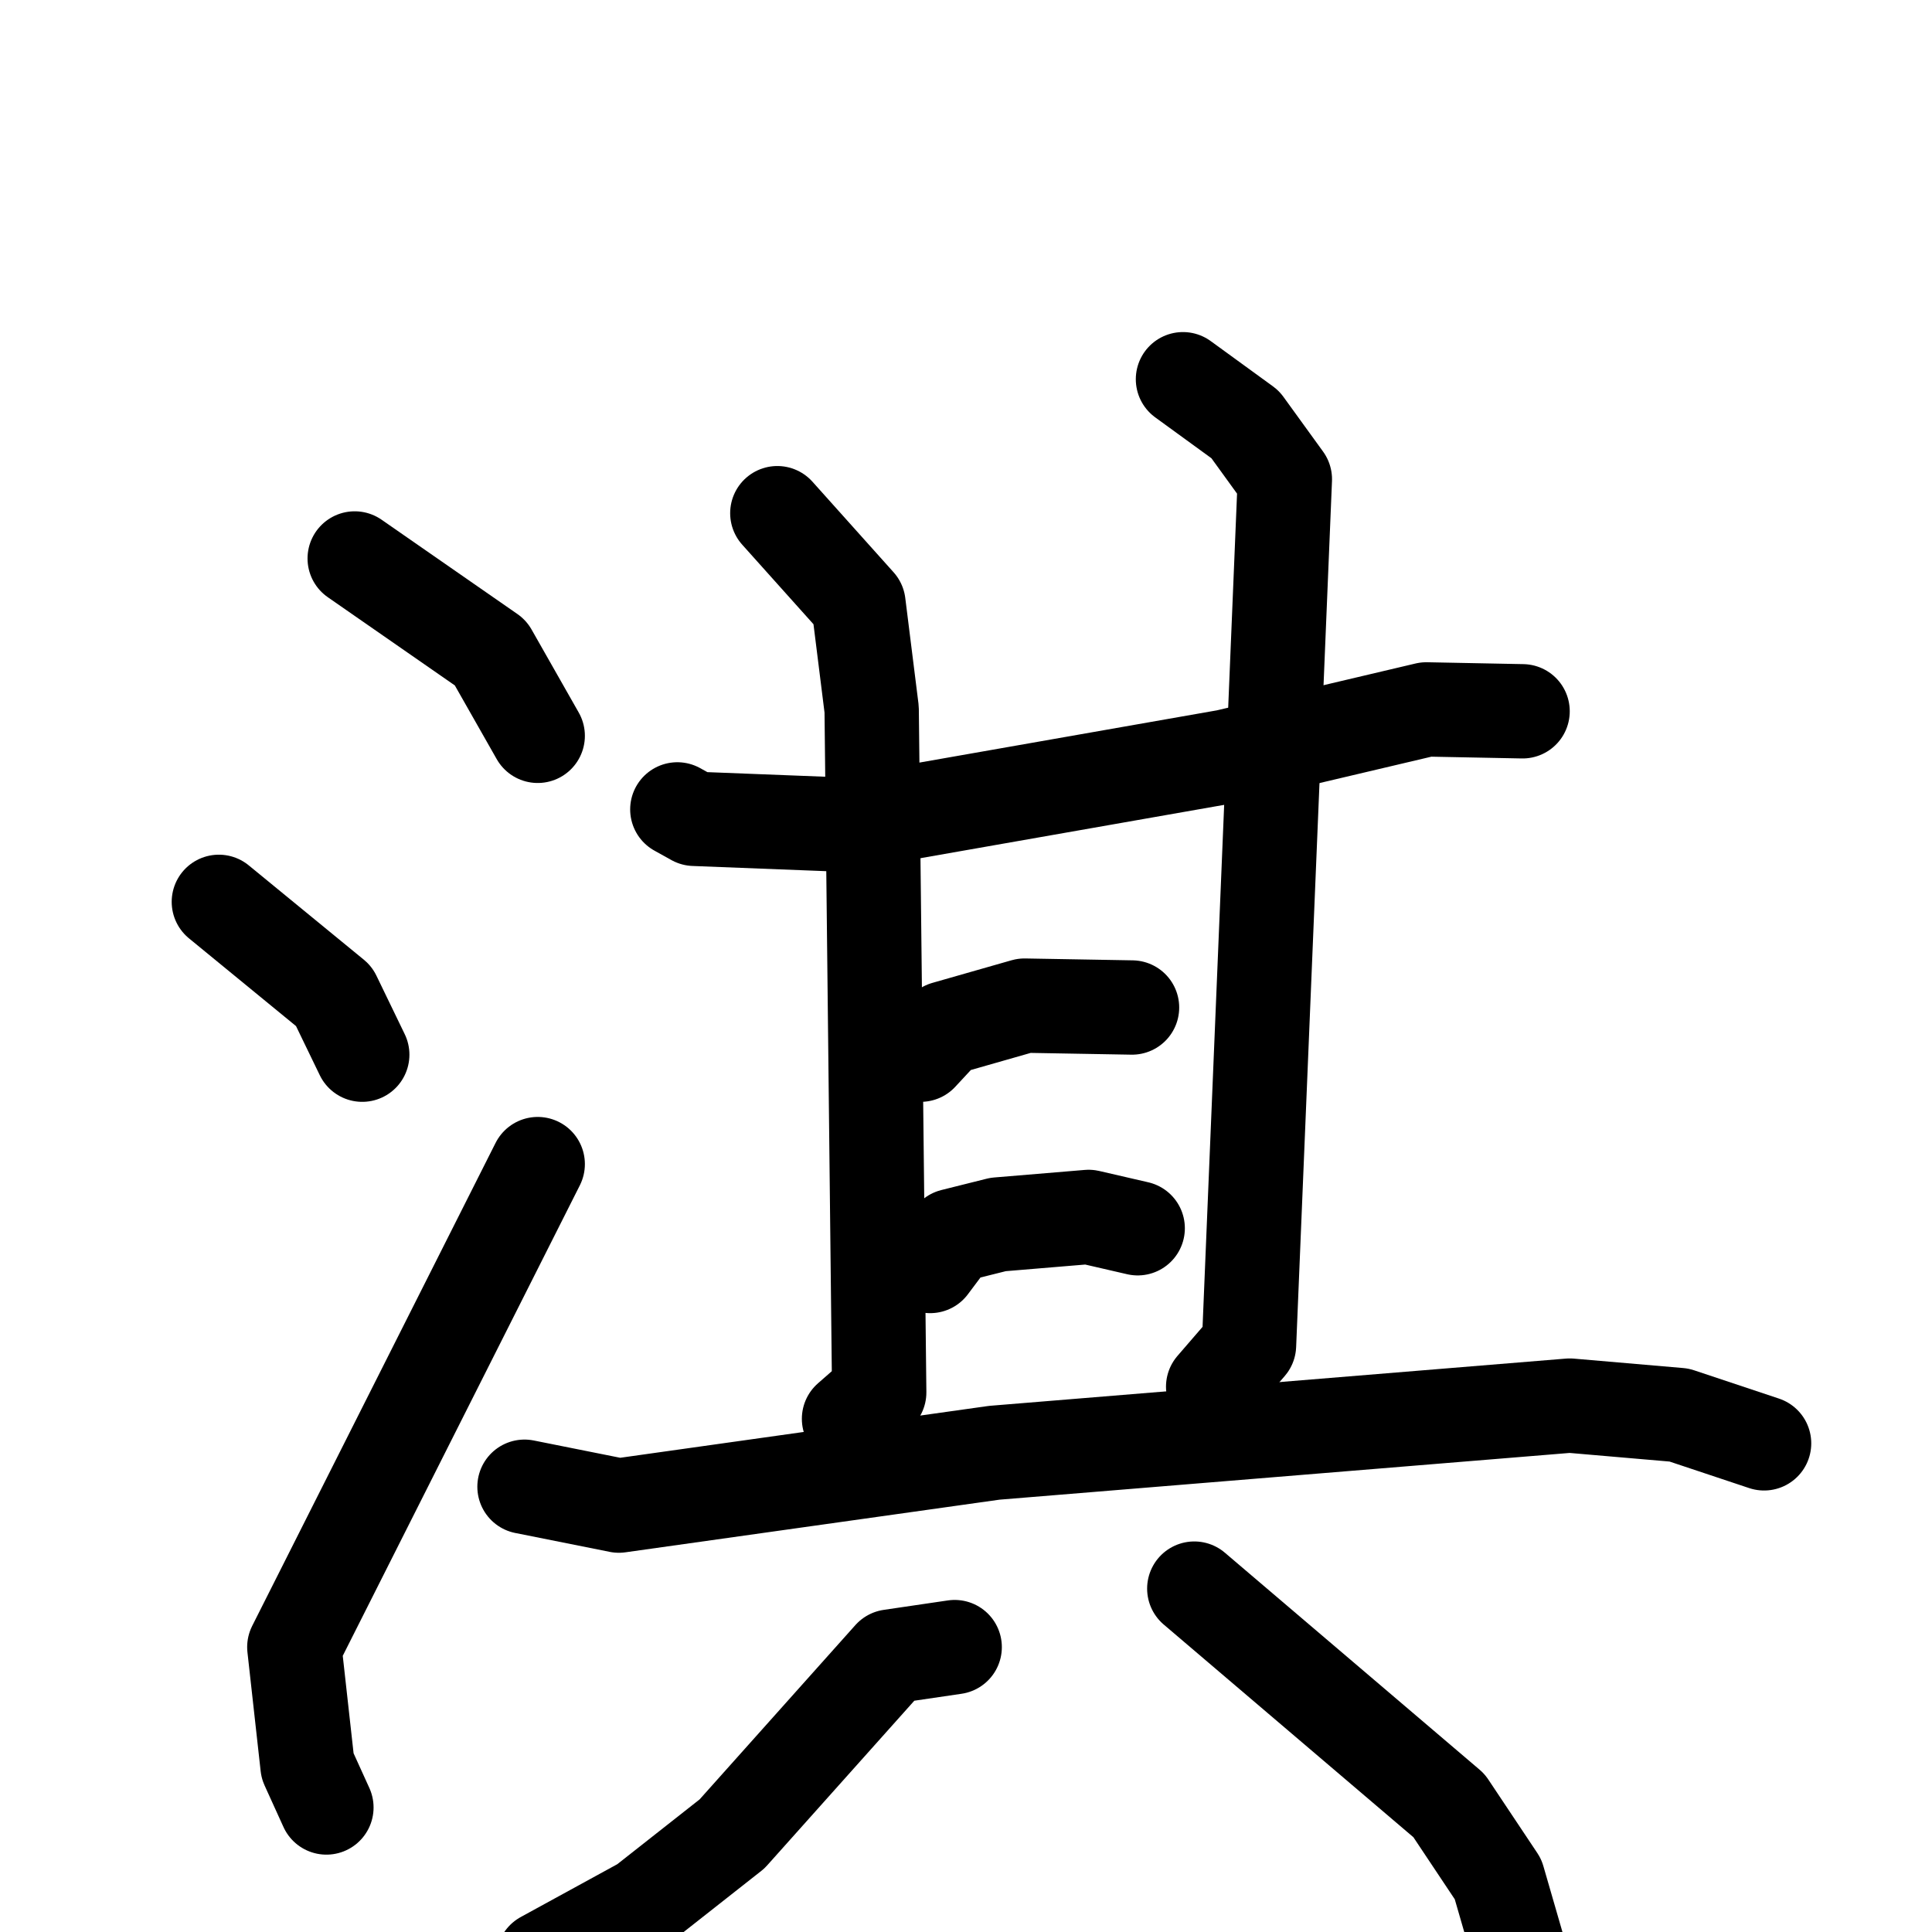 <svg xmlns="http://www.w3.org/2000/svg" viewBox="0 0 1024 1024">
  <g style="fill:none;stroke:#000000;stroke-width:50;stroke-linecap:round;stroke-linejoin:round;" transform="scale(1, 1) translate(0, 0)">
    <path d="M 188.0,296.0 L 260.0,346.0 L 285.0,390.0"/>
    <path d="M 116.0,478.0 L 177.0,528.0 L 192.0,559.0"/>
    <path d="M 173.0,958.0 L 163.0,936.0 L 156.0,873.0 L 285.0,617.0"/>
    <path d="M 359.0,429.0 L 368.0,434.0 L 445.0,437.0 L 650.0,401.0 L 756.0,376.0 L 807.0,377.0"/>
    <path d="M 412.0,272.0 L 455.0,320.0 L 462.0,376.0 L 466.0,738.0 L 450.0,752.0"/>
    <path d="M 627.0,201.0 L 660.0,225.0 L 681.0,254.0 L 662.0,713.0 L 643.0,735.0"/>
    <path d="M 488.0,559.0 L 501.0,545.0 L 543.0,533.0 L 600.0,534.0"/>
    <path d="M 493.0,671.0 L 505.0,655.0 L 529.0,649.0 L 577.0,645.0 L 603.0,651.0"/>
    <path d="M 278.0,788.0 L 328.0,798.0 L 527.0,770.0 L 832.0,745.0 L 890.0,750.0 L 935.0,765.0"/>
    <path d="M 506.0,873.0 L 472.0,878.0 L 388.0,972.0 L 341.0,1009.0 L 288.0,1038.0"/>
    <path d="M 633.0,842.0 L 768.0,957.0 L 794.0,996.0 L 805.0,1034.0"/>
  </g>
</svg>
